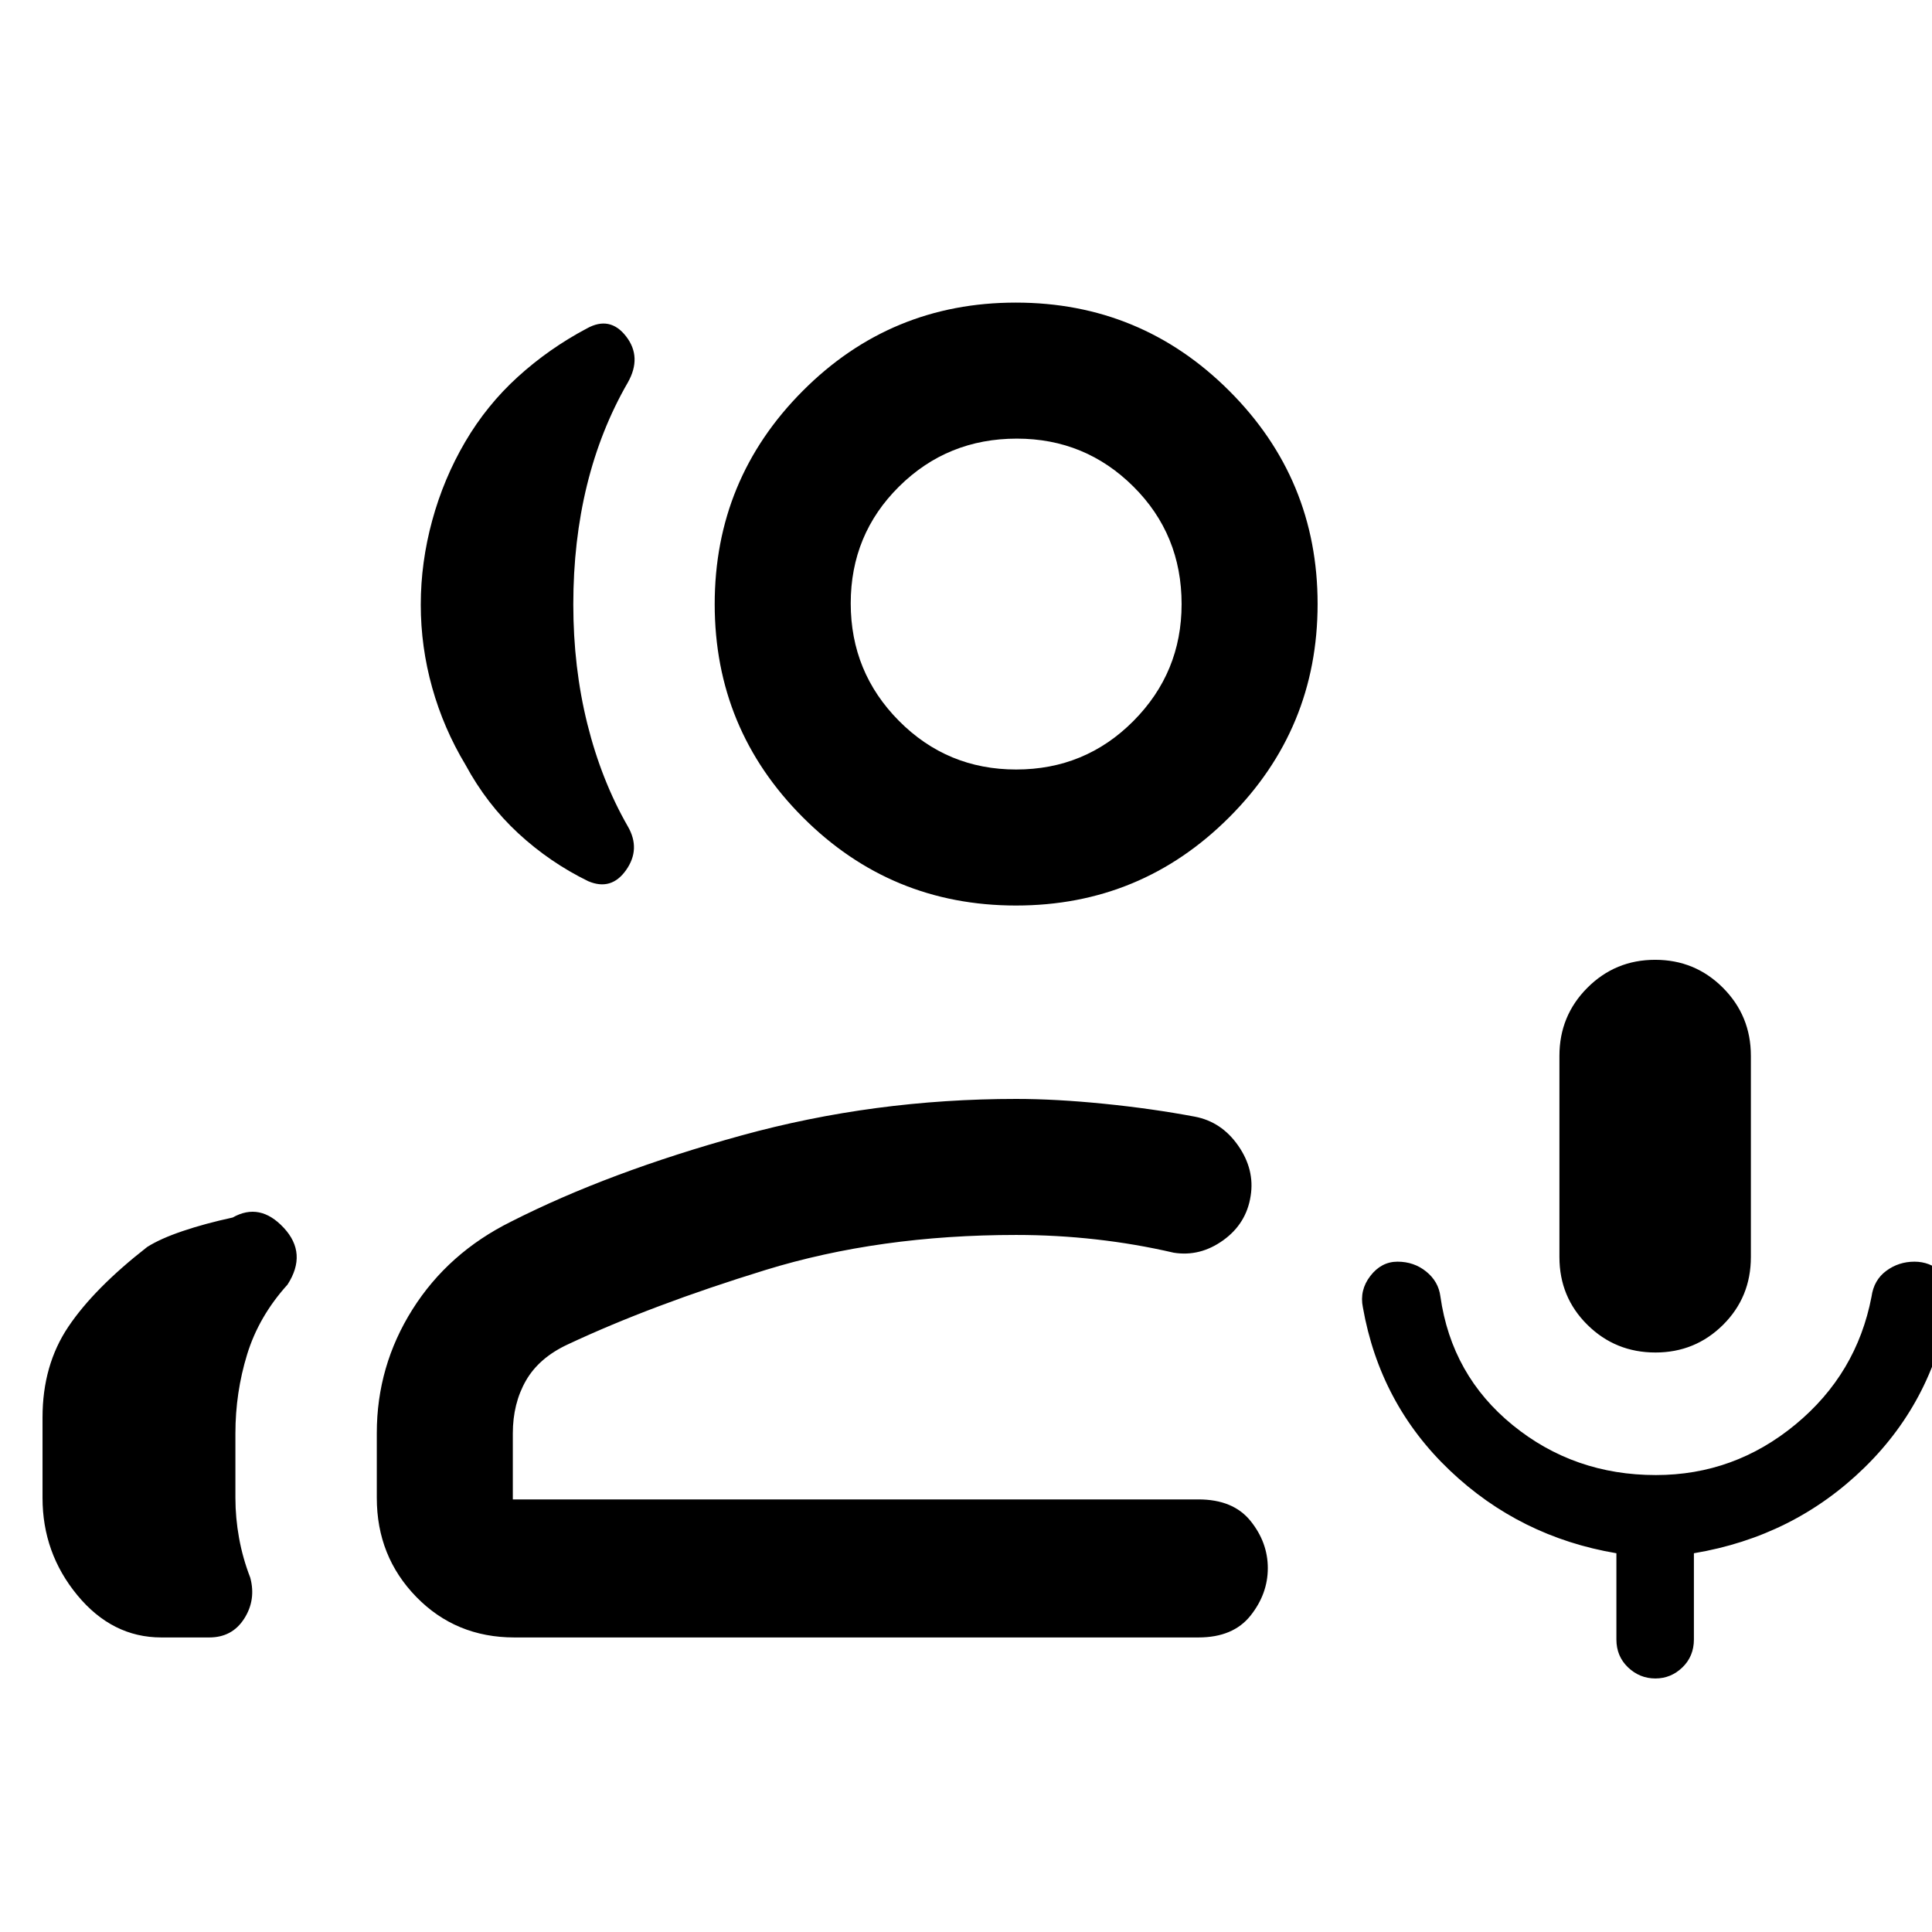 <svg xmlns="http://www.w3.org/2000/svg" height="40" viewBox="0 -960 960 960" width="40"><path d="M822.57-287.95q-19.87 0-33.78-13.74-13.92-13.74-13.92-33.69v-100q0-19.88 13.88-33.79 13.87-13.91 33.69-13.91t33.69 13.91Q870-455.26 870-435.38v100q0 19.95-13.83 33.69-13.84 13.74-33.6 13.74Zm-.01 161.97q-7.82 0-13.6-5.51-5.78-5.52-5.78-13.87v-42.84q-48.04-8.12-82.78-41.15-34.73-33.03-43.19-81.03-1.75-8.53 3.71-15.61 5.47-7.09 13.49-7.09 8.23 0 14.3 4.94 6.06 4.93 7.01 12.29 5.56 39.29 36 64.04 30.44 24.76 71.08 24.76 38.96 0 69.37-25.14 30.42-25.14 37.78-63.5 1.15-8.27 7.32-12.83 6.16-4.56 14.03-4.56 7.58 0 13.34 5.09 5.77 5.09 4.44 13.3-7.59 49.66-42.62 83.91t-84.77 42.58v42.84q0 8.35-5.7 13.87-5.71 5.51-13.43 5.51ZM209.08-659.55q0-20.99 5.68-41.81 5.68-20.82 16.39-39.09 10.72-18.27 26.16-32.3 15.43-14.04 34.28-24.04 11.51-6.39 19.5 3.92 7.99 10.31.88 22.92-13.53 23.41-20.32 51.1-6.78 27.7-6.78 59.14 0 31.38 6.98 59.42 6.97 28.03 20.12 50.93 6.49 11.23-.86 21.68-7.34 10.45-18.85 5.53-19.11-9.34-34.75-23.8t-26.23-34.06q-10.84-18.02-16.52-38.28t-5.68-41.26ZM21.13-215.72v-39.96q0-25.98 12.82-45.06 12.82-19.08 39.18-39.64 6.56-4.16 17.65-7.91 11.08-3.75 24.83-6.73 13.52-7.65 25.38 5.1 11.86 12.74 1.88 28.23-14.28 15.79-20.09 34.74-5.81 18.95-5.81 39.21v32.02q0 9.94 1.82 19.97t5.56 19.69q2.96 11.03-3.02 20.37-5.97 9.33-17.33 9.33H80.15q-24.38 0-41.7-20.97-17.32-20.97-17.32-48.39Zm483.72-294.33q-62.17 0-105.94-43.86-43.78-43.85-43.78-105.88 0-62.04 43.72-105.94 43.73-43.91 105.89-43.91 62.16 0 106.07 43.85 43.9 43.86 43.9 105.89 0 62.04-43.85 105.94-43.85 43.91-106.01 43.91Zm.07-67.59q34.31 0 58.26-24.09 23.95-24.09 23.95-58.09 0-34.59-23.95-58.41-23.95-23.82-57.93-23.82-34.48 0-58.51 23.8-24.02 23.8-24.02 58.05t23.98 58.41q23.98 24.15 58.22 24.15ZM255.59-146.36q-29.09 0-48.73-20.14-19.63-20.13-19.63-49.22v-32.22q0-33.29 17.73-61.42 17.73-28.13 49.07-43.66 48.53-24.64 114.41-42.78 65.89-18.15 136.48-18.15 19.68 0 43.59 2.4 23.9 2.4 45.15 6.4 13.31 2.51 21.6 14.42 8.28 11.91 6.18 24.99-2.11 13.74-13.63 22.02-11.53 8.28-24.6 6.18-19.01-4.41-38.63-6.61-19.63-2.21-39.66-2.21-68.02 0-124.55 17.41T282.2-292q-14.33 6.64-20.86 18.01-6.52 11.37-6.52 26.25v32.79h340.69q17.23 0 25.85 10.67 8.61 10.67 8.61 23.48 0 12.8-8.61 23.62-8.62 10.82-25.85 10.82H255.59Zm249.33-513.49Zm0 444.9Z"/></svg>